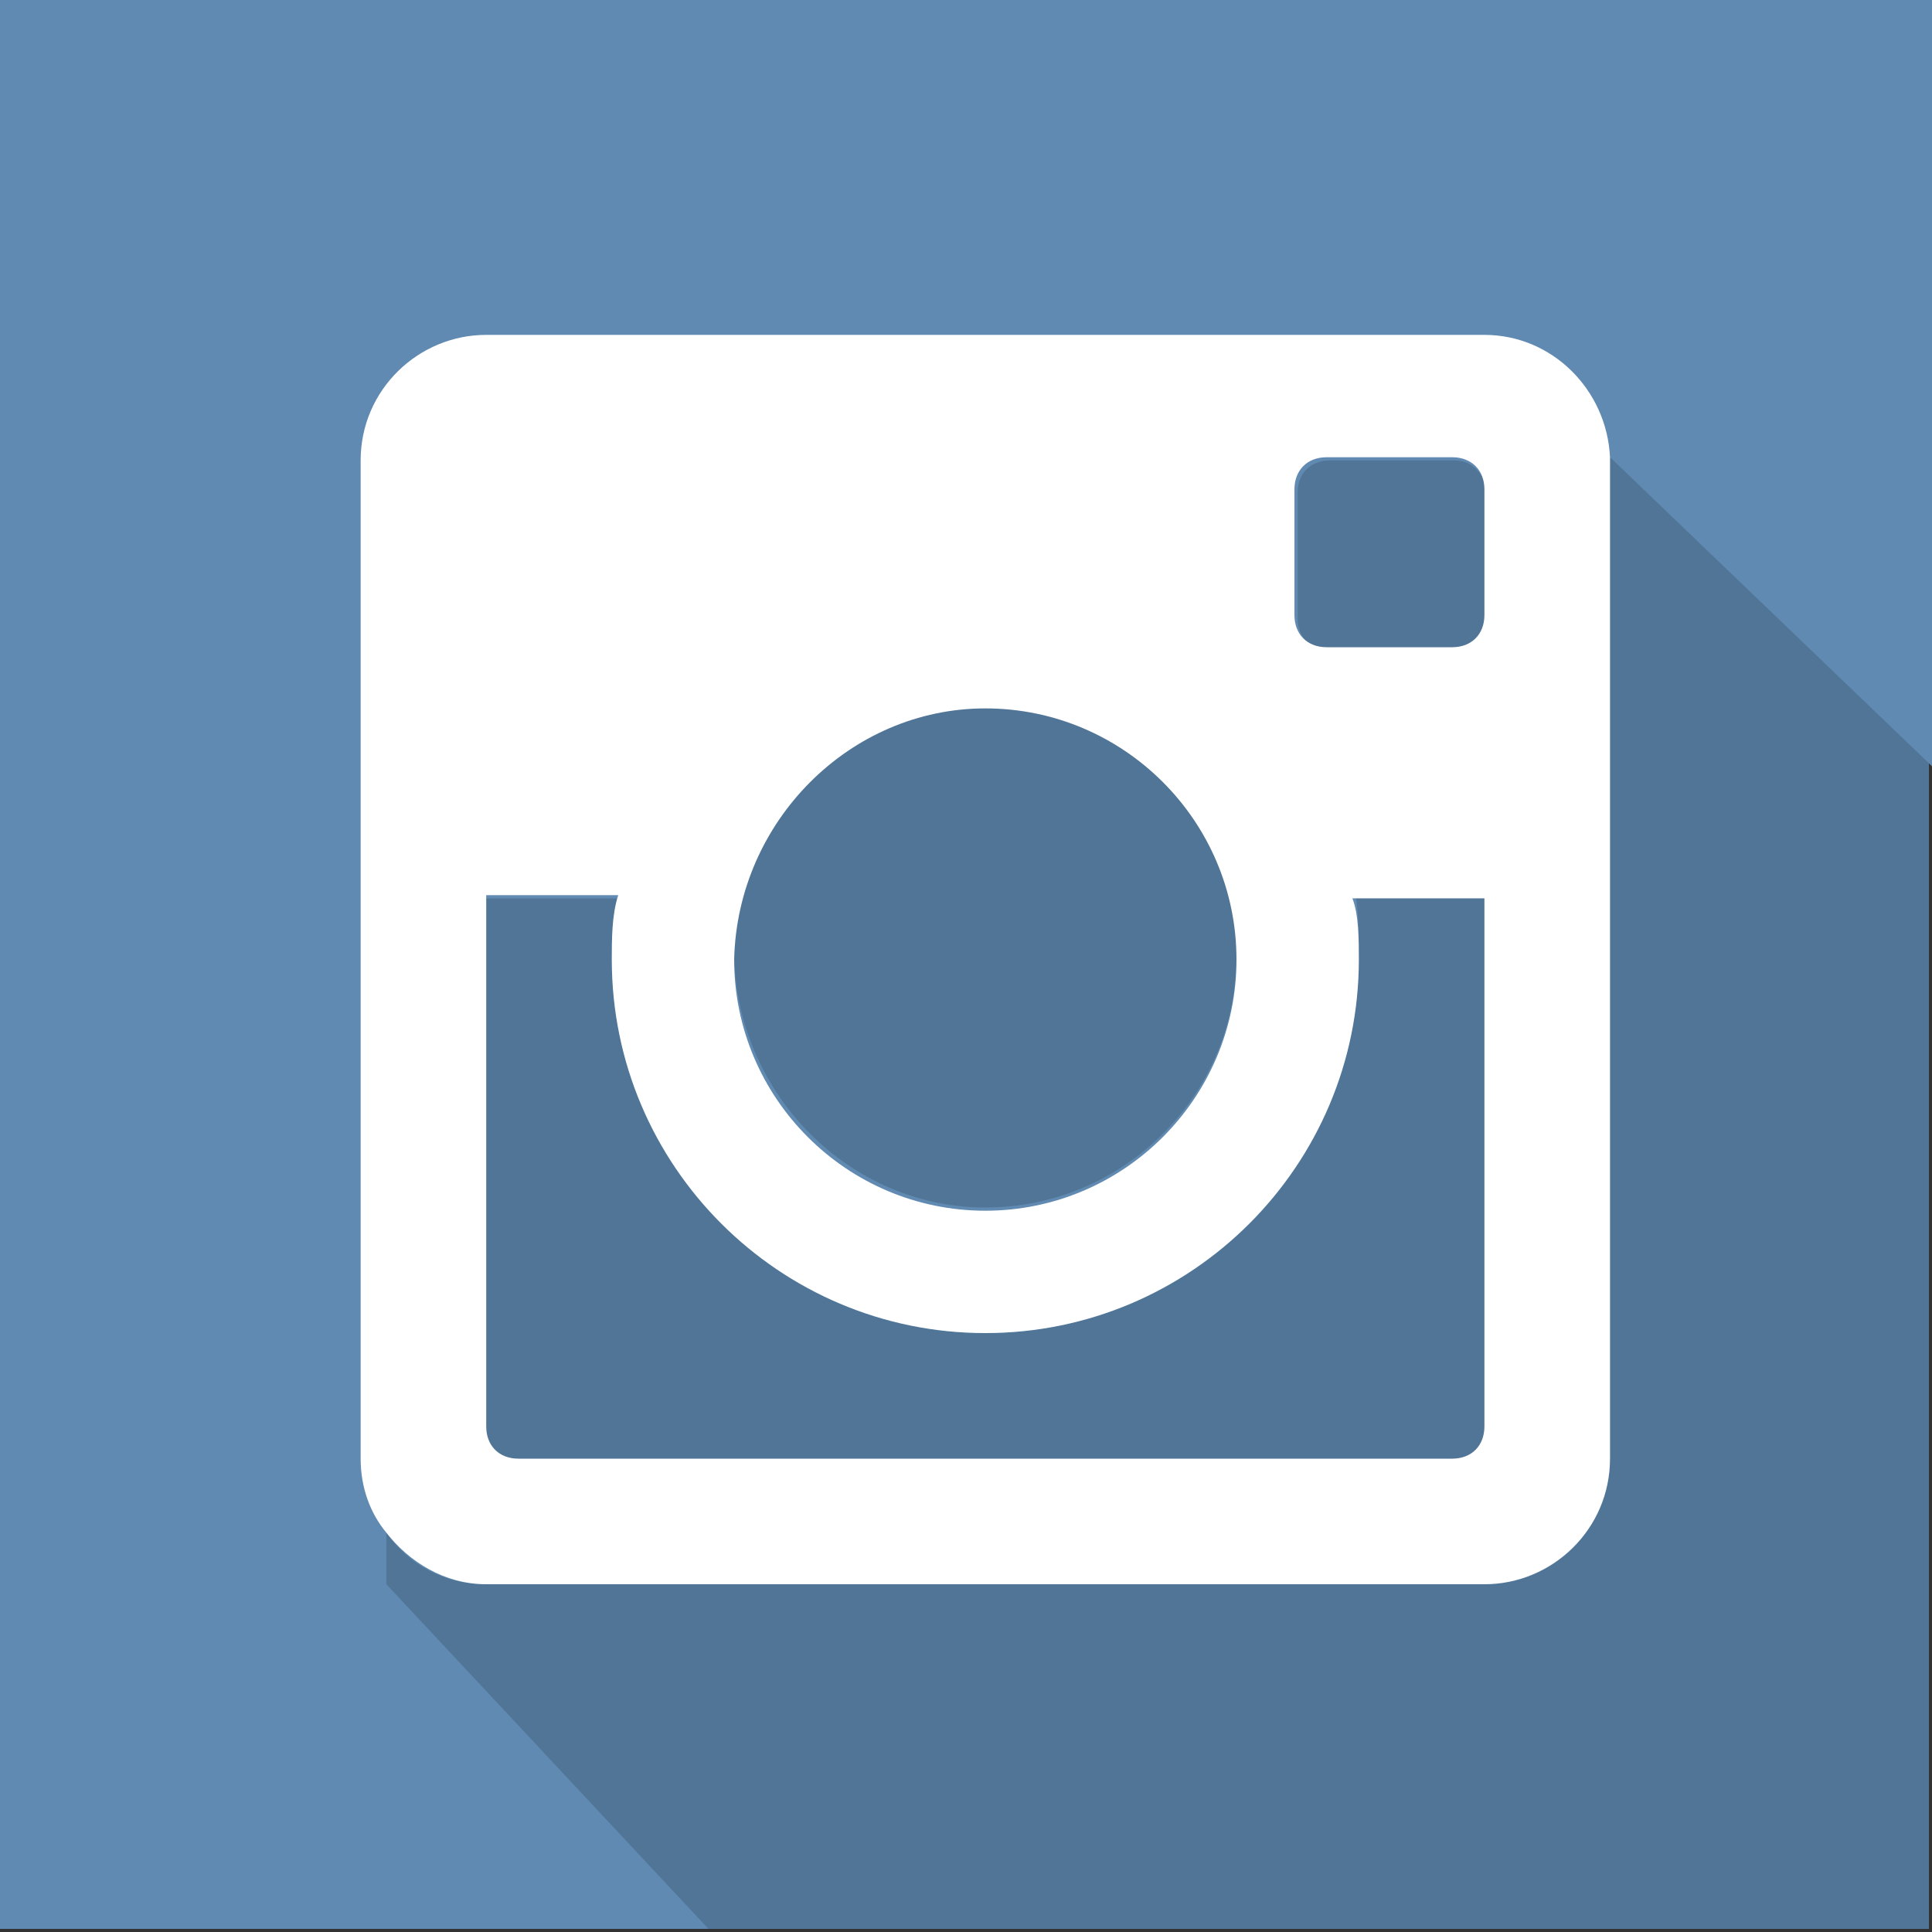 <?xml version="1.0" encoding="utf-8"?>
<!-- Generator: Adobe Illustrator 21.0.2, SVG Export Plug-In . SVG Version: 6.00 Build 0)  -->
<svg version="1.1" id="Layer_1" xmlns="http://www.w3.org/2000/svg" xmlns:xlink="http://www.w3.org/1999/xlink" x="0px" y="0px"
	 viewBox="0 0 60 60" style="enable-background:new 0 0 60 60;" xml:space="preserve">
<rect x="0" y="0" width="60" height="60" fill="#333333" stroke="none"/>
<style type="text/css">
	.st0{fill:#608AB1;}
	.st1{fill:#507597;}
	.st2{fill:#FFFFFF;}
</style>
<rect class="st0" width="59.9" height="59.9"/>
<path class="st0" d="M12,47.6c-0.5-0.6-0.8-1.4-0.8-2.3V22v-7.7c0-2.1,1.7-3.9,3.9-3.9h31h0.1c2.1,0,3.8,1.7,3.9,3.8l9.9,9.6V0H0
	v59.9h22L12,49.2V47.6z"/>
<path class="st1" d="M42.2,29.8c0,6.4-5.2,11.6-11.6,11.6S19,36.2,19,29.8c0-0.6,0-1.4,0.2-1.9h-4.1v16.5c0,0.6,0.4,1,1,1h29.1
	c0.6,0,1-0.4,1-1V27.8h-4.1C42.2,28.4,42.2,29.2,42.2,29.8z"/>
<path class="st1" d="M45.2,14.3h-3.9c-0.6,0-1,0.4-1,1v3.9c0,0.6,0.4,1,1,1h3.9c0.6,0,1-0.4,1-1v-3.9C46.1,14.7,45.7,14.3,45.2,14.3
	z"/>
<path class="st1" d="M30.6,37.5c4.3,0,7.8-3.5,7.8-7.8s-3.5-7.8-7.8-7.8s-7.8,3.5-7.8,7.8C22.9,34,26.4,37.5,30.6,37.5z"/>
<path class="st1" d="M59.9,23.7L50,14.2v0.1v31c0,2.1-1.7,3.9-3.9,3.9h-31c-1.3,0-2.4-0.6-3.1-1.6v1.6l10,10.7h37.9V23.7z"/>
<path class="st2" d="M46.1,10.4L46.1,10.4l-31,0c-2.1,0-3.9,1.7-3.9,3.9V22l0,0v23.3c0,0.9,0.3,1.7,0.8,2.3c0.7,0.9,1.8,1.6,3.1,1.6
	h31c2.1,0,3.9-1.7,3.9-3.9v-31v-0.1C49.9,12.1,48.2,10.4,46.1,10.4z M30.6,22c4.3,0,7.8,3.5,7.8,7.8s-3.5,7.8-7.8,7.8
	c-4.3,0-7.8-3.5-7.8-7.8C22.9,25.5,26.4,22,30.6,22z M46.1,44.3c0,0.6-0.4,1-1,1h-29c-0.6,0-1-0.4-1-1V27.8h4.1
	c-0.2,0.6-0.2,1.4-0.2,2c0,6.4,5.2,11.6,11.6,11.6c6.4,0,11.6-5.2,11.6-11.6c0-0.6,0-1.4-0.2-1.9h4.1V44.3z M46.1,19.1
	c0,0.6-0.4,1-1,1h-3.9c-0.6,0-1-0.4-1-1v-3.9c0-0.6,0.4-1,1-1h3.9c0.6,0,1,0.4,1,1V19.1z"/>
</svg>

